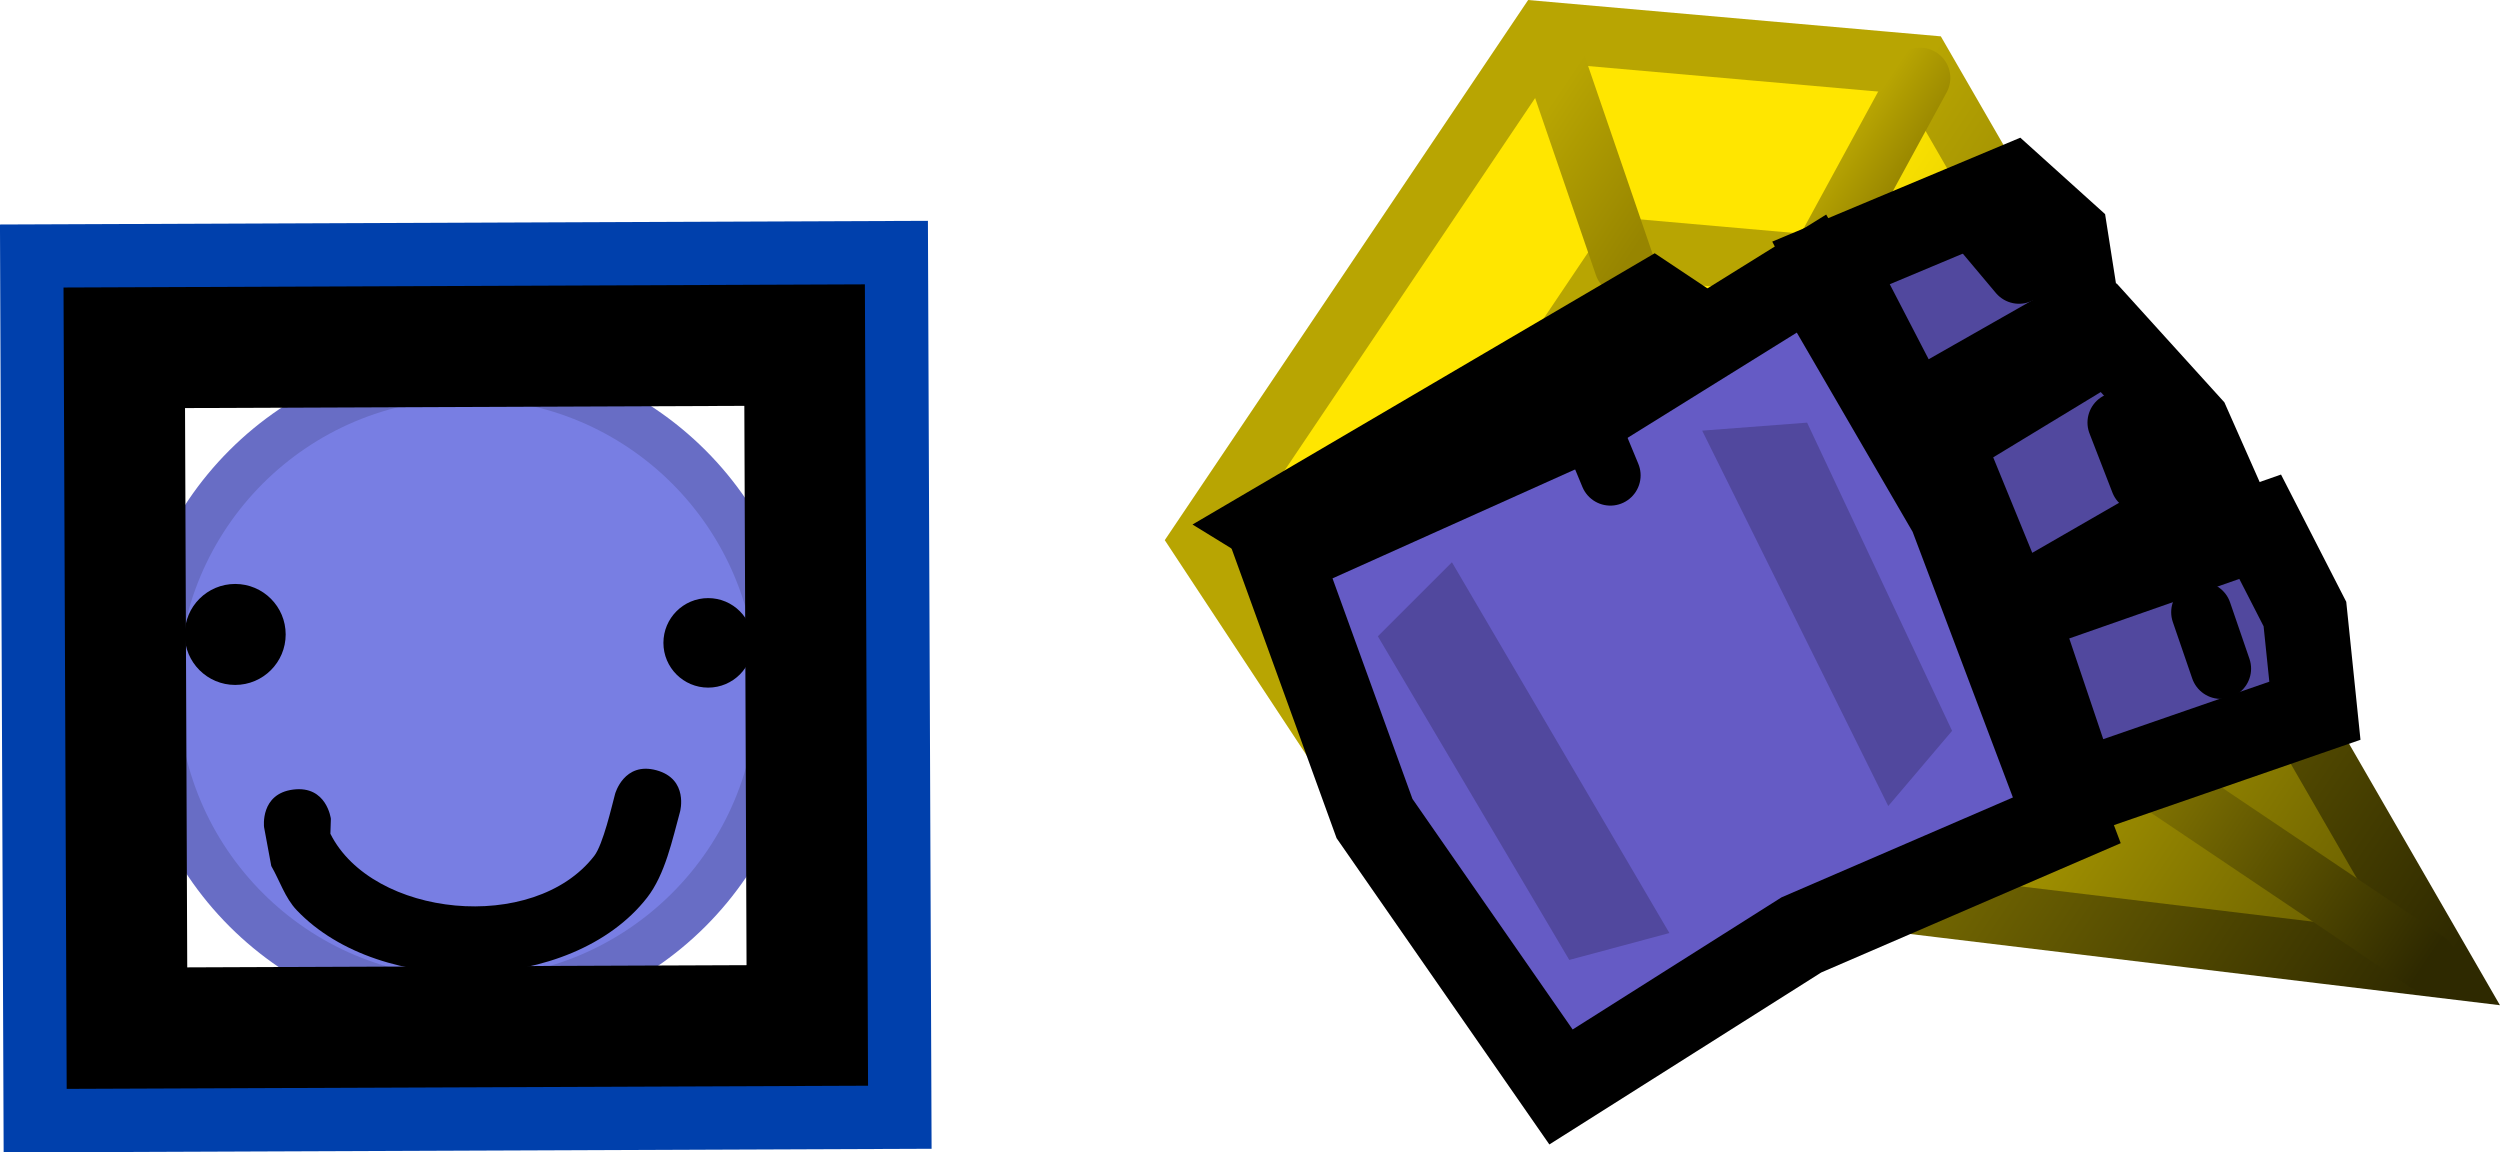 <svg version="1.1" xmlns="http://www.w3.org/2000/svg" xmlns:xlink="http://www.w3.org/1999/xlink" width="103.28" height="47.609" viewBox="0,0,103.28,47.609"><defs><linearGradient x1="369.385" y1="170.369" x2="401.477" y2="191.958" gradientUnits="userSpaceOnUse" id="color-1"><stop offset="0" stop-color="#ffe600"/><stop offset="1" stop-color="#595000"/></linearGradient><linearGradient x1="369.385" y1="170.369" x2="401.477" y2="191.958" gradientUnits="userSpaceOnUse" id="color-2"><stop offset="0" stop-color="#b8a502"/><stop offset="1" stop-color="#2e2900"/></linearGradient><linearGradient x1="370.564" y1="171.162" x2="387.611" y2="182.63" gradientUnits="userSpaceOnUse" id="color-3"><stop offset="0" stop-color="#ffe600"/><stop offset="1" stop-color="#595000"/></linearGradient><linearGradient x1="370.564" y1="171.162" x2="387.611" y2="182.63" gradientUnits="userSpaceOnUse" id="color-4"><stop offset="0" stop-color="#b8a502"/><stop offset="1" stop-color="#2e2900"/></linearGradient><linearGradient x1="376.612" y1="158.078" x2="379.05" y2="159.718" gradientUnits="userSpaceOnUse" id="color-5"><stop offset="0" stop-color="#b8a502"/><stop offset="1" stop-color="#978500"/></linearGradient><linearGradient x1="360.226" y1="181.592" x2="362.663" y2="183.232" gradientUnits="userSpaceOnUse" id="color-6"><stop offset="0" stop-color="#b8a502"/><stop offset="1" stop-color="#978500"/></linearGradient><linearGradient x1="354.192" y1="171.378" x2="358.885" y2="174.536" gradientUnits="userSpaceOnUse" id="color-7"><stop offset="0" stop-color="#b8a502"/><stop offset="1" stop-color="#978500"/></linearGradient><linearGradient x1="363.75" y1="157.452" x2="368.964" y2="160.96" gradientUnits="userSpaceOnUse" id="color-8"><stop offset="0" stop-color="#b8a502"/><stop offset="1" stop-color="#978500"/></linearGradient><linearGradient x1="387.717" y1="182.426" x2="401.02" y2="191.376" gradientUnits="userSpaceOnUse" id="color-9"><stop offset="0" stop-color="#918201"/><stop offset="1" stop-color="#2e2900"/></linearGradient></defs><g transform="translate(-300.757,-151.634)"><g data-paper-data="{&quot;isPaintingLayer&quot;:true}" fill-rule="nonzero" stroke-linejoin="miter" stroke-miterlimit="10" stroke-dasharray="" stroke-dashoffset="0" style="mix-blend-mode: normal"><path d="M358.59,186.415l-8.212,-12.459l14.135,-21.011l15.666,1.379l21.524,37.297z" fill="url(#color-1)" stroke="url(#color-2)" stroke-width="2.5" stroke-linecap="butt"/><path d="M364.83,179.686l-4.362,-6.619l7.509,-11.162l8.322,0.733l11.434,19.813z" fill="url(#color-3)" stroke="url(#color-4)" stroke-width="2.5" stroke-linecap="butt"/><path d="M376.052,162.246l4.027,-7.393" fill="none" stroke="url(#color-5)" stroke-width="2.5" stroke-linecap="round"/><path d="M364.355,179.352l-5.435,6.549" fill="none" stroke="url(#color-6)" stroke-width="2.5" stroke-linecap="round"/><path d="M360.2,172.58l-9.287,1.289" fill="none" stroke="url(#color-7)" stroke-width="2.5" stroke-linecap="round"/><path d="M367.868,162.59l-3.129,-9.117" fill="none" stroke="url(#color-8)" stroke-width="2.5" stroke-linecap="round"/><path d="M401.02,191.376l-13.302,-8.949" fill="none" stroke="url(#color-9)" stroke-width="2.5" stroke-linecap="round"/><path d="M336.733,196.602l-33.335,0.132l-0.132,-33.335l33.335,-0.132z" fill="none" stroke="#0040ac" stroke-width="5" stroke-linecap="butt"/><path d="M306.162,180.07c0,-7.681 6.227,-13.907 13.907,-13.907c7.681,0 13.907,6.227 13.907,13.907c0,7.681 -6.227,13.907 -13.907,13.907c-7.681,0 -13.907,-6.227 -13.907,-13.907z" fill="#686dc5" stroke="none" stroke-width="0.5" stroke-linecap="butt"/><path d="M308.109,180.07c0,-6.605 5.355,-11.96 11.96,-11.96c6.605,0 11.96,5.355 11.96,11.96c0,6.605 -5.355,11.96 -11.96,11.96c-6.605,0 -11.96,-5.355 -11.96,-11.96z" fill="#787ee3" stroke="none" stroke-width="0.5" stroke-linecap="butt"/><path d="M308.387,177.844c0,-1.152 0.934,-2.086 2.086,-2.086c1.152,0 2.086,0.934 2.086,2.086c0,1.152 -0.934,2.086 -2.086,2.086c-1.152,0 -2.086,-0.934 -2.086,-2.086z" fill="#000000" stroke="none" stroke-width="0.5" stroke-linecap="butt"/><path d="M328.414,178.192c0,-0.883 0.716,-1.599 1.599,-1.599c0.883,0 1.599,0.716 1.599,1.599c0,0.883 -0.716,1.599 -1.599,1.599c-0.883,0 -1.599,-0.716 -1.599,-1.599z" fill="#000000" stroke="#000000" stroke-width="0.5" stroke-linecap="butt"/><path d="M312.874,184.252c1.38,-0.172 1.552,1.207 1.552,1.207l-0.02,0.619c1.727,3.452 8.398,4.148 10.899,0.917c0.368,-0.475 0.731,-2.076 0.863,-2.564c0,0 0.366,-1.342 1.708,-0.976c1.342,0.366 0.976,1.708 0.976,1.708c-0.316,1.146 -0.613,2.593 -1.363,3.555c-3.114,3.994 -11.015,4.152 -14.473,0.519c-0.484,-0.509 -0.701,-1.218 -1.052,-1.827l-0.298,-1.606c0,0 -0.172,-1.38 1.208,-1.552z" fill="#000000" stroke="none" stroke-width="0.5" stroke-linecap="butt"/><path d="M334.108,193.997l-28.106,0.111l-0.111,-28.106l28.106,-0.111z" fill="none" stroke="#000000" stroke-width="5" stroke-linecap="butt"/><path d="M363.161,179.332l-9.742,-5.994l15.639,-9.178l3.509,2.34l0.165,4.252z" data-paper-data="{&quot;index&quot;:null}" fill="#51489e" stroke="#000000" stroke-width="3.5" stroke-linecap="butt"/><path d="M375.174,190.258l-9.929,6.281l-7.704,-11.09l-3.934,-10.852l11.645,-5.23l10.341,-6.431l5.764,9.915l4.784,12.672z" data-paper-data="{&quot;index&quot;:null}" fill="#655bc5" stroke="#000000" stroke-width="3.5" stroke-linecap="butt"/><path d="M379.717,168.896l-3.317,-6.4l7.473,-3.131l2.217,1.999l0.563,3.587z" data-paper-data="{&quot;index&quot;:null}" fill="#51489e" stroke="#000000" stroke-width="3.5" stroke-linecap="butt"/><path d="M383.852,176.988l-2.937,-7.18l6.954,-4.223l3.296,3.637l1.253,2.831z" data-paper-data="{&quot;index&quot;:null}" fill="#51489e" stroke="#000000" stroke-width="3.5" stroke-linecap="butt"/><path d="M386.552,184.401l-2.521,-7.471l10.098,-3.536l1.849,3.607l0.412,3.995z" data-paper-data="{&quot;index&quot;:null}" fill="#51489e" stroke="#000000" stroke-width="3.5" stroke-linecap="butt"/><path d="M378.765,184.933l-7.688,-15.509l4.335,-0.33l5.99,12.732z" data-paper-data="{&quot;index&quot;:null}" fill="#51489e" stroke="none" stroke-width="0" stroke-linecap="butt"/><path d="M365.587,191.291l-7.908,-13.37l3.06,-3.059l8.984,15.318z" data-paper-data="{&quot;index&quot;:null}" fill="#51489e" stroke="none" stroke-width="0" stroke-linecap="butt"/><path d="M391.703,176.925l0.801,2.332" data-paper-data="{&quot;index&quot;:null}" fill="none" stroke="#000000" stroke-width="2.5" stroke-linecap="round"/><path d="M389.191,171.532l-0.946,-2.441" data-paper-data="{&quot;index&quot;:null}" fill="none" stroke="#000000" stroke-width="2.5" stroke-linecap="round"/><path d="M382.82,161.33l1.347,1.603" data-paper-data="{&quot;index&quot;:null}" fill="none" stroke="#000000" stroke-width="2.5" stroke-linecap="round"/><path d="M366.388,169.112l0.896,2.16" data-paper-data="{&quot;index&quot;:null}" fill="none" stroke="#000000" stroke-width="2.5" stroke-linecap="round"/></g></g></svg><!--rotationCenter:19.243168434103666:28.365758886561963-->